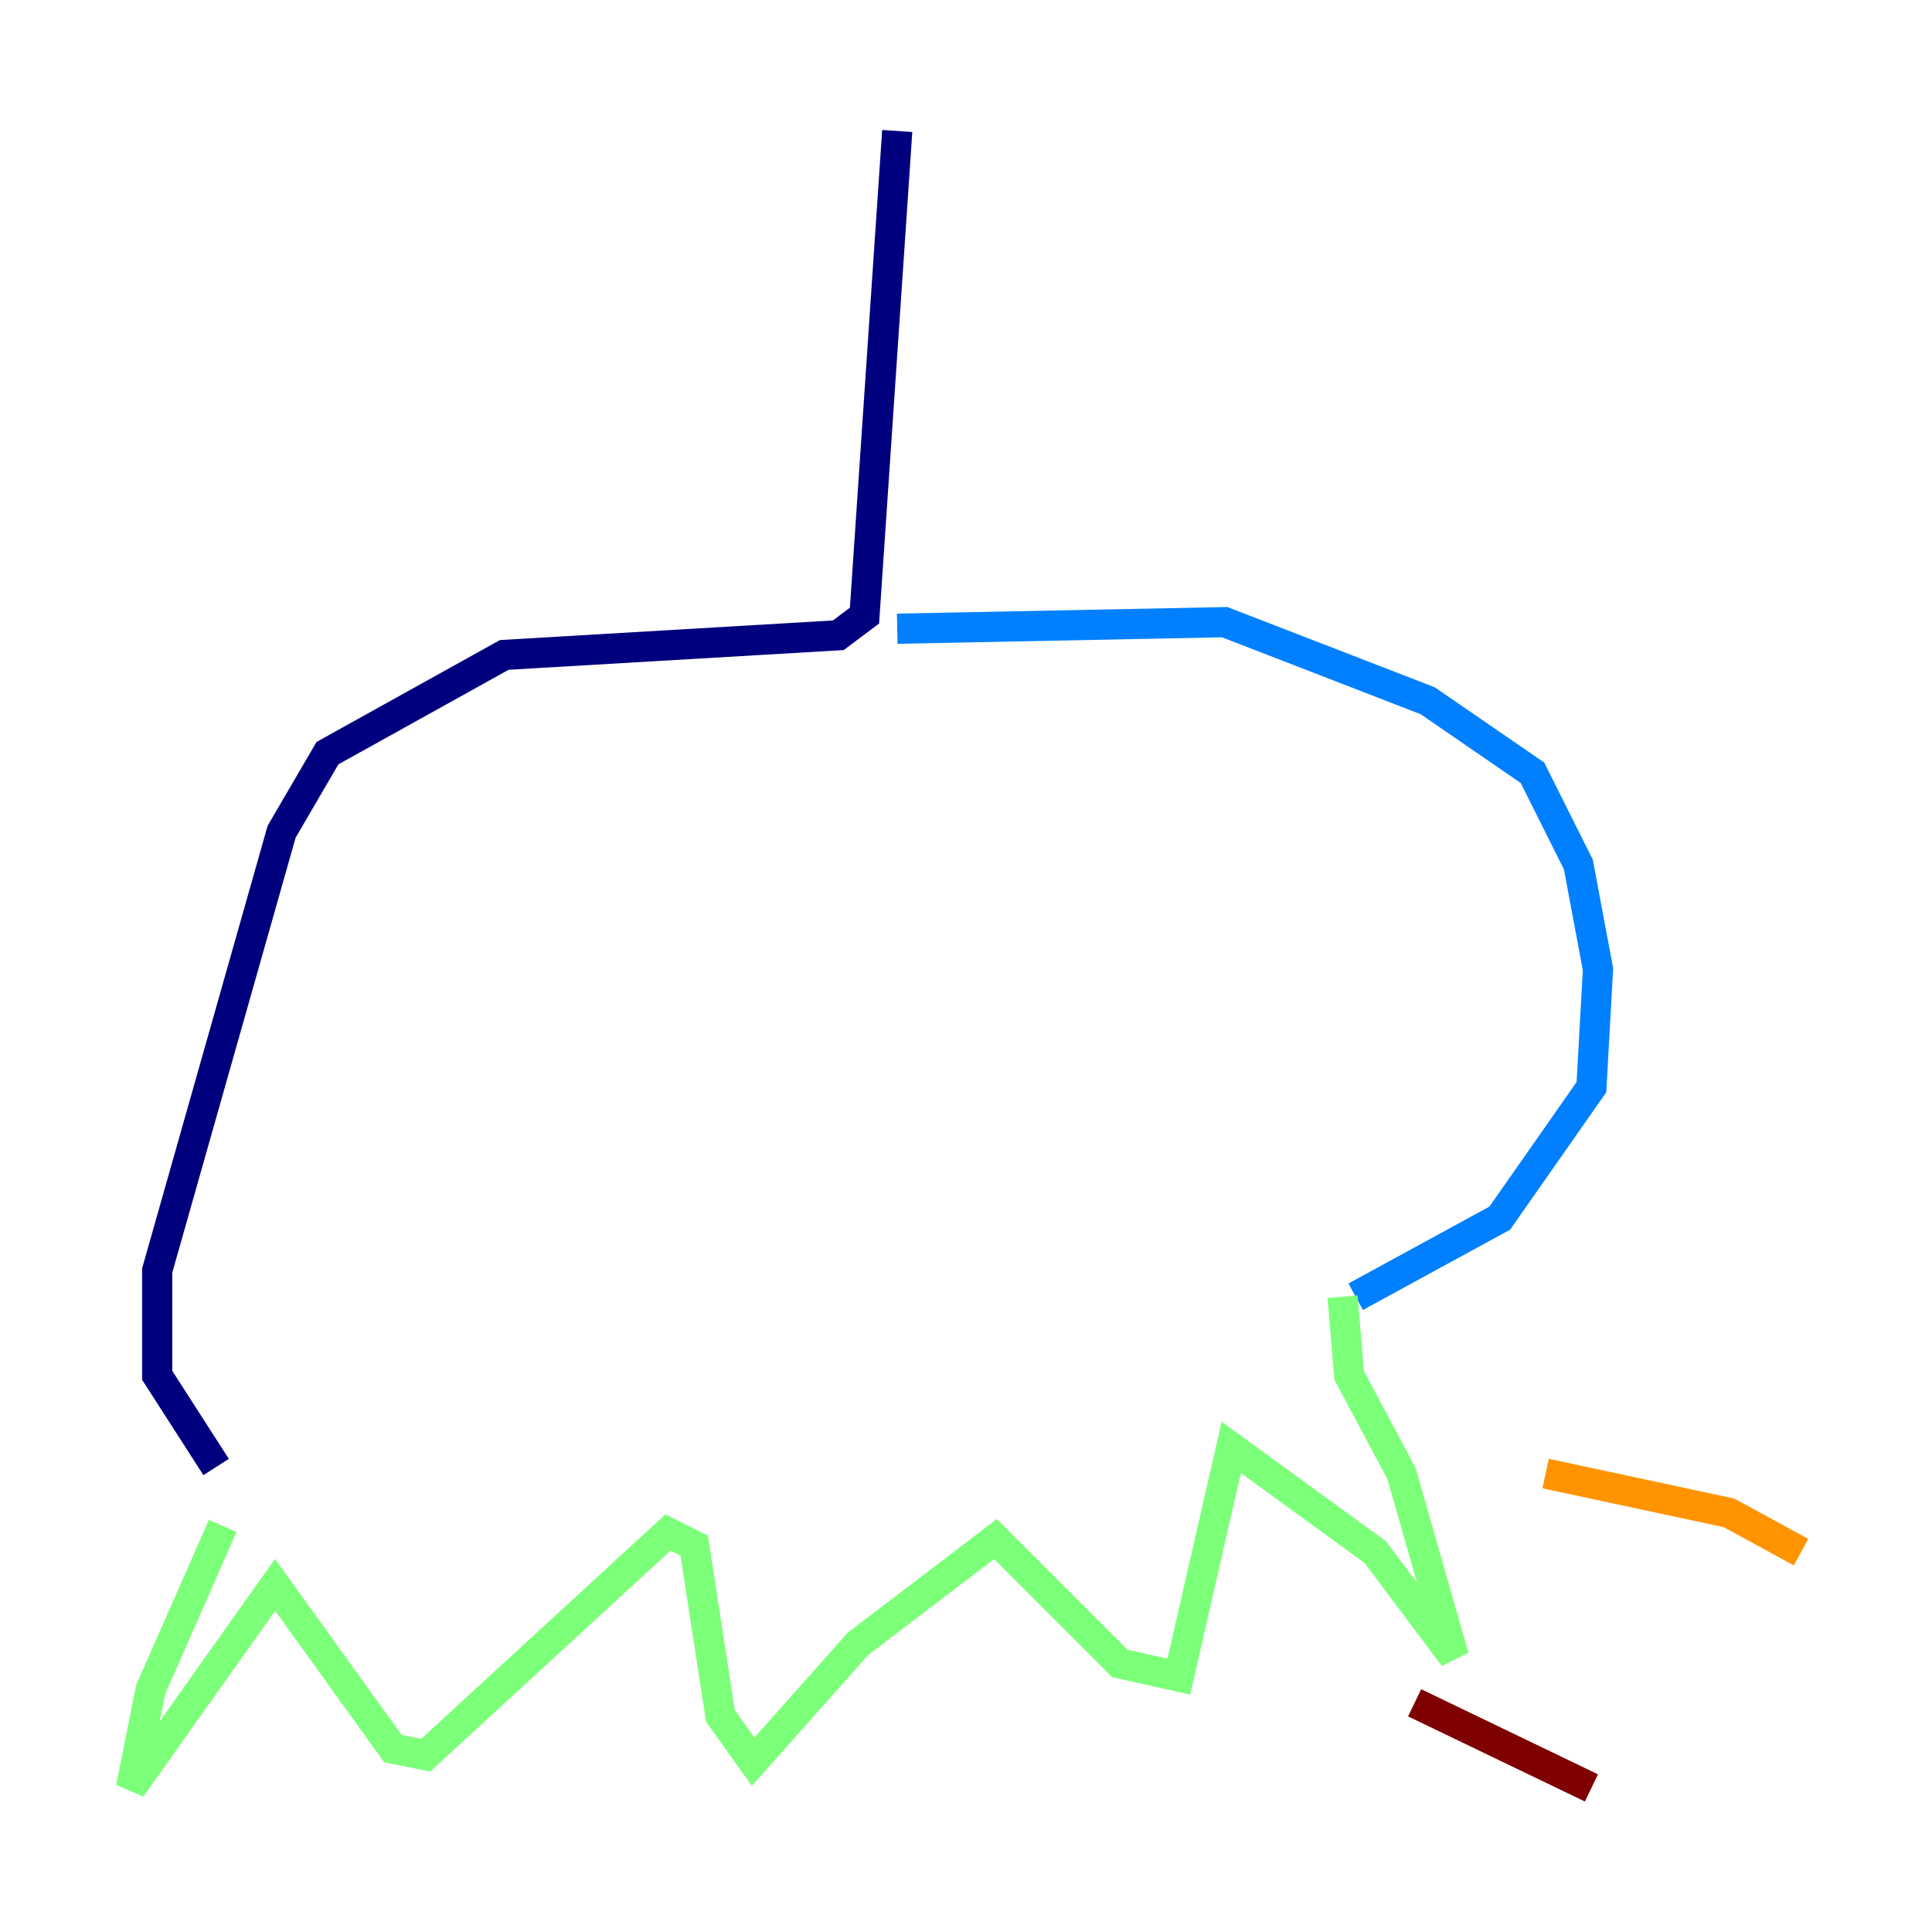 <?xml version="1.0" encoding="utf-8" ?>
<svg baseProfile="tiny" height="128" version="1.2" viewBox="0,0,128,128" width="128" xmlns="http://www.w3.org/2000/svg" xmlns:ev="http://www.w3.org/2001/xml-events" xmlns:xlink="http://www.w3.org/1999/xlink"><defs /><polyline fill="none" points="59.444,8.678 57.275,40.786 55.539,42.088 33.41,43.39 21.695,49.898 18.658,55.105 10.414,84.176 10.414,91.119 14.319,97.193" stroke="#00007f" stroke-width="2" /><polyline fill="none" points="59.444,41.654 81.139,41.22 94.59,46.427 101.532,51.2 104.57,57.275 105.871,64.217 105.437,72.027 99.363,80.705 89.817,85.912" stroke="#0080ff" stroke-width="2" /><polyline fill="none" points="88.949,85.912 89.383,91.119 92.854,97.627 96.325,109.776 91.119,102.834 81.573,95.891 78.102,111.078 74.197,110.21 65.953,101.966 56.841,108.909 49.898,116.719 47.729,113.681 45.993,102.4 44.258,101.532 28.203,116.285 26.034,115.851 18.224,105.003 8.678,118.454 9.98,111.946 14.752,101.098" stroke="#7cff79" stroke-width="2" /><polyline fill="none" points="102.4,97.627 114.549,100.231 119.322,102.834" stroke="#ff9400" stroke-width="2" /><polyline fill="none" points="93.722,112.814 105.437,118.454" stroke="#7f0000" stroke-width="2" /></svg>